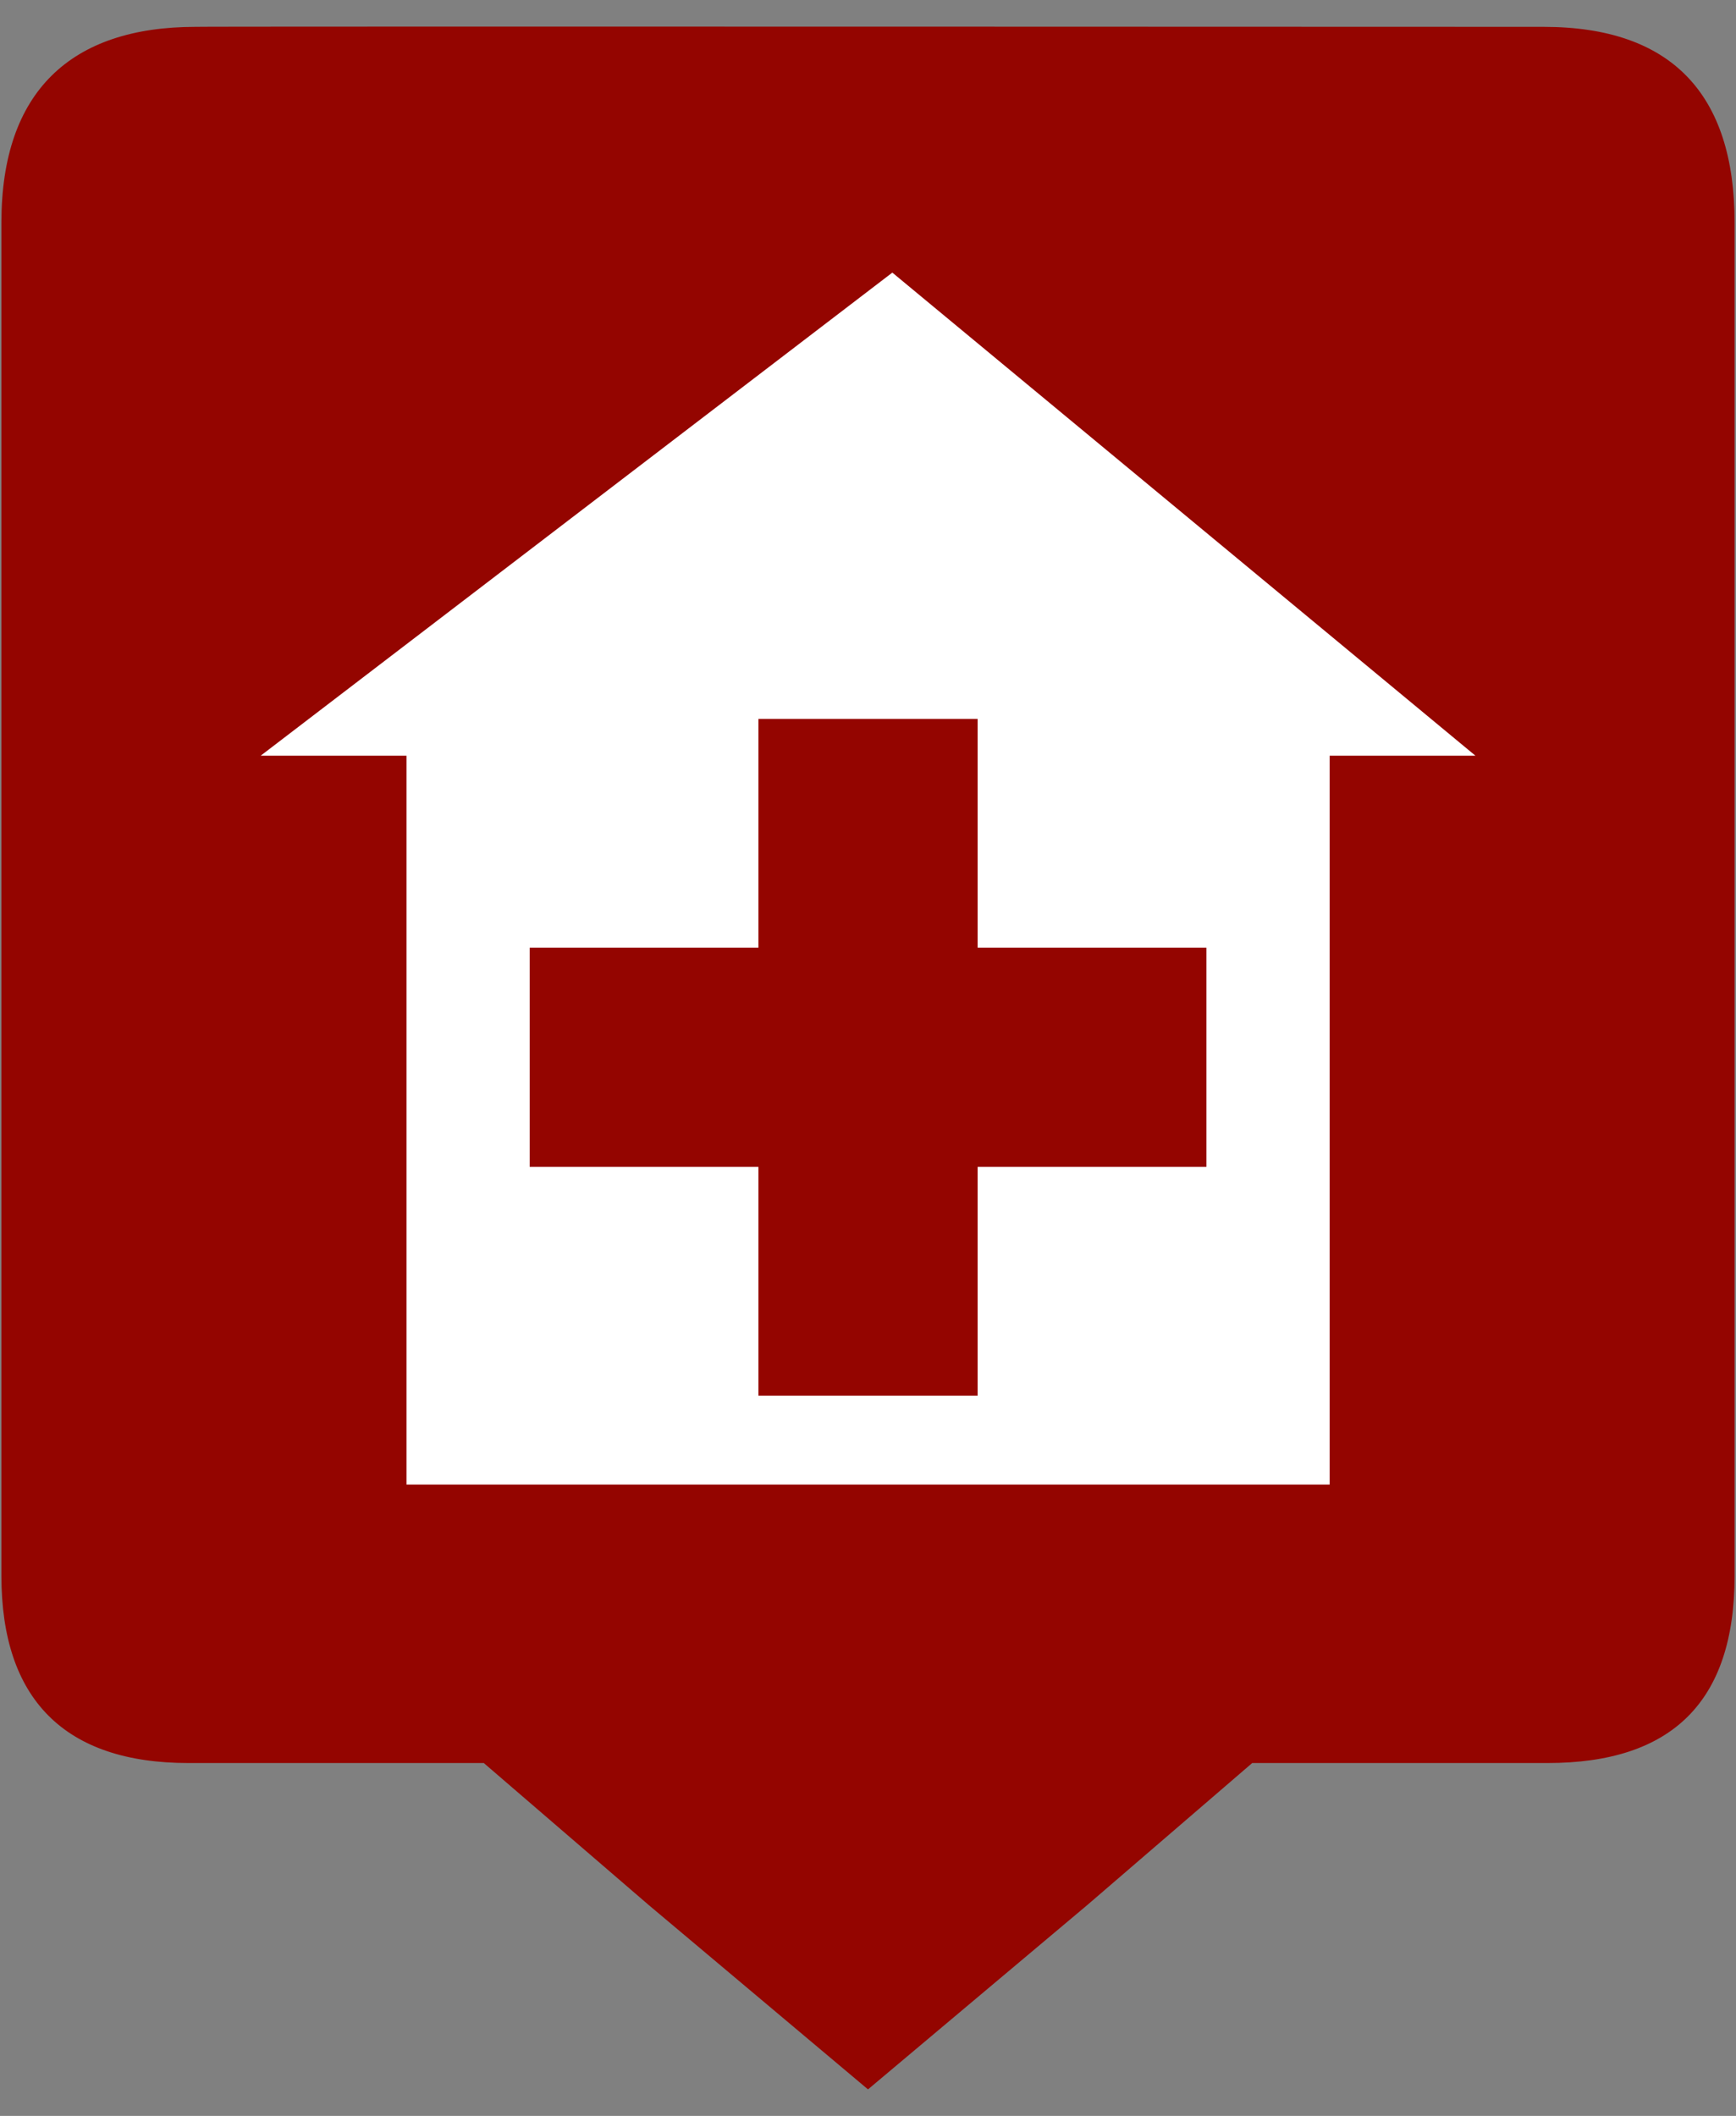 <?xml version="1.0" encoding="UTF-8" standalone="no"?>
<!-- Created with Inkscape (http://www.inkscape.org/) -->

<svg
   xmlns:dc="http://purl.org/dc/elements/1.1/"
   xmlns:cc="http://creativecommons.org/ns#"
   xmlns:rdf="http://www.w3.org/1999/02/22-rdf-syntax-ns#"
   xmlns:svg="http://www.w3.org/2000/svg"
   xmlns="http://www.w3.org/2000/svg"
   xmlns:sodipodi="http://sodipodi.sourceforge.net/DTD/sodipodi-0.dtd"
   xmlns:inkscape="http://www.inkscape.org/namespaces/inkscape"
   width="32"
   height="39"
   viewBox="0 0 32 39"
   id="svg8605"
   version="1.1"
   inkscape:version="0.91 r13725"
   sodipodi:docname="CentroSanitario.svg"
   inkscape:export-filename="C:\Users\jhernandez\Documents\imagenCorp\iconos\cartografia\varios\CentroSanitario.png"
   inkscape:export-xdpi="286.42999"
   inkscape:export-ydpi="286.42999">
  <rect x="0" y="0" width="32" height="39" fill="#808080" stroke="none"/>
  <defs
     id="defs8607" />
  <sodipodi:namedview
     id="base"
     pagecolor="#ffffff"
     bordercolor="#666666"
     borderopacity="1.0"
     inkscape:pageopacity="0.0"
     inkscape:pageshadow="2"
     inkscape:zoom="15.839192"
     inkscape:cx="4.9356533"
     inkscape:cy="25.903821"
     inkscape:document-units="px"
     inkscape:current-layer="layer1"
     showgrid="false"
     units="px"
     inkscape:window-width="1920"
     inkscape:window-height="1018"
     inkscape:window-x="1912"
     inkscape:window-y="-8"
     inkscape:window-maximized="1" />
  <g
     inkscape:label="Capa 1"
     inkscape:groupmode="layer"
     id="layer1"
     transform="translate(0,-1013.362)">
    <g
       id="g9263"
       transform="translate(0.469,4.302)">
      <path
         inkscape:export-ydpi="89.889763"
         inkscape:export-xdpi="89.889763"
         inkscape:export-filename="C:\Documents and Settings\jhernandez\Mis documentos\imagenCorp\iconos\cartografia\ICONOS_GRAFCAN.png"
         style="display:inline;fill:#940500;fill-opacity:1;stroke:none;stroke-width:3.408"
         d="m 3.136,1009.555 c -2.291,0 -3.579,1.185 -3.579,3.605 l 0,24.947 c 0,2.264 1.158,3.449 3.447,3.449 l 5.445,0 3.041,2.618 4.041,3.397 4.041,-3.397 3.041,-2.618 5.443,0 c 2.289,0 3.449,-1.126 3.449,-3.449 l 0,-24.947 c 0,-2.361 -1.159,-3.605 -3.52,-3.605 -3e-4,0 -24.857,-0.01 -24.849,0 z"
         id="path7701"
         inkscape:connector-curvature="0" />
      <path
         inkscape:export-ydpi="89.889763"
         inkscape:export-xdpi="89.889763"
         inkscape:export-filename="C:\Documents and Settings\jhernandez\Mis documentos\imagenCorp\iconos\cartografia\ICONOS_GRAFCAN.png"
         id="path6947"
         d="m 15.979,1014.085 -11.643,8.904 2.688,0 0,13.434 17.017,0 0,-13.434 2.687,0 -10.748,-8.904 z m -2.468,8.226 4.041,0 0,4.217 4.217,0 0,4.04 -4.217,0 0,4.217 -4.041,0 0,-4.217 -4.216,0 0,-4.04 4.216,0 0,-4.217 z"
         style="display:inline;fill:#ffffff;fill-opacity:1;stroke:none;stroke-opacity:1"
         inkscape:connector-curvature="0" />
    </g>
  </g>
</svg>

